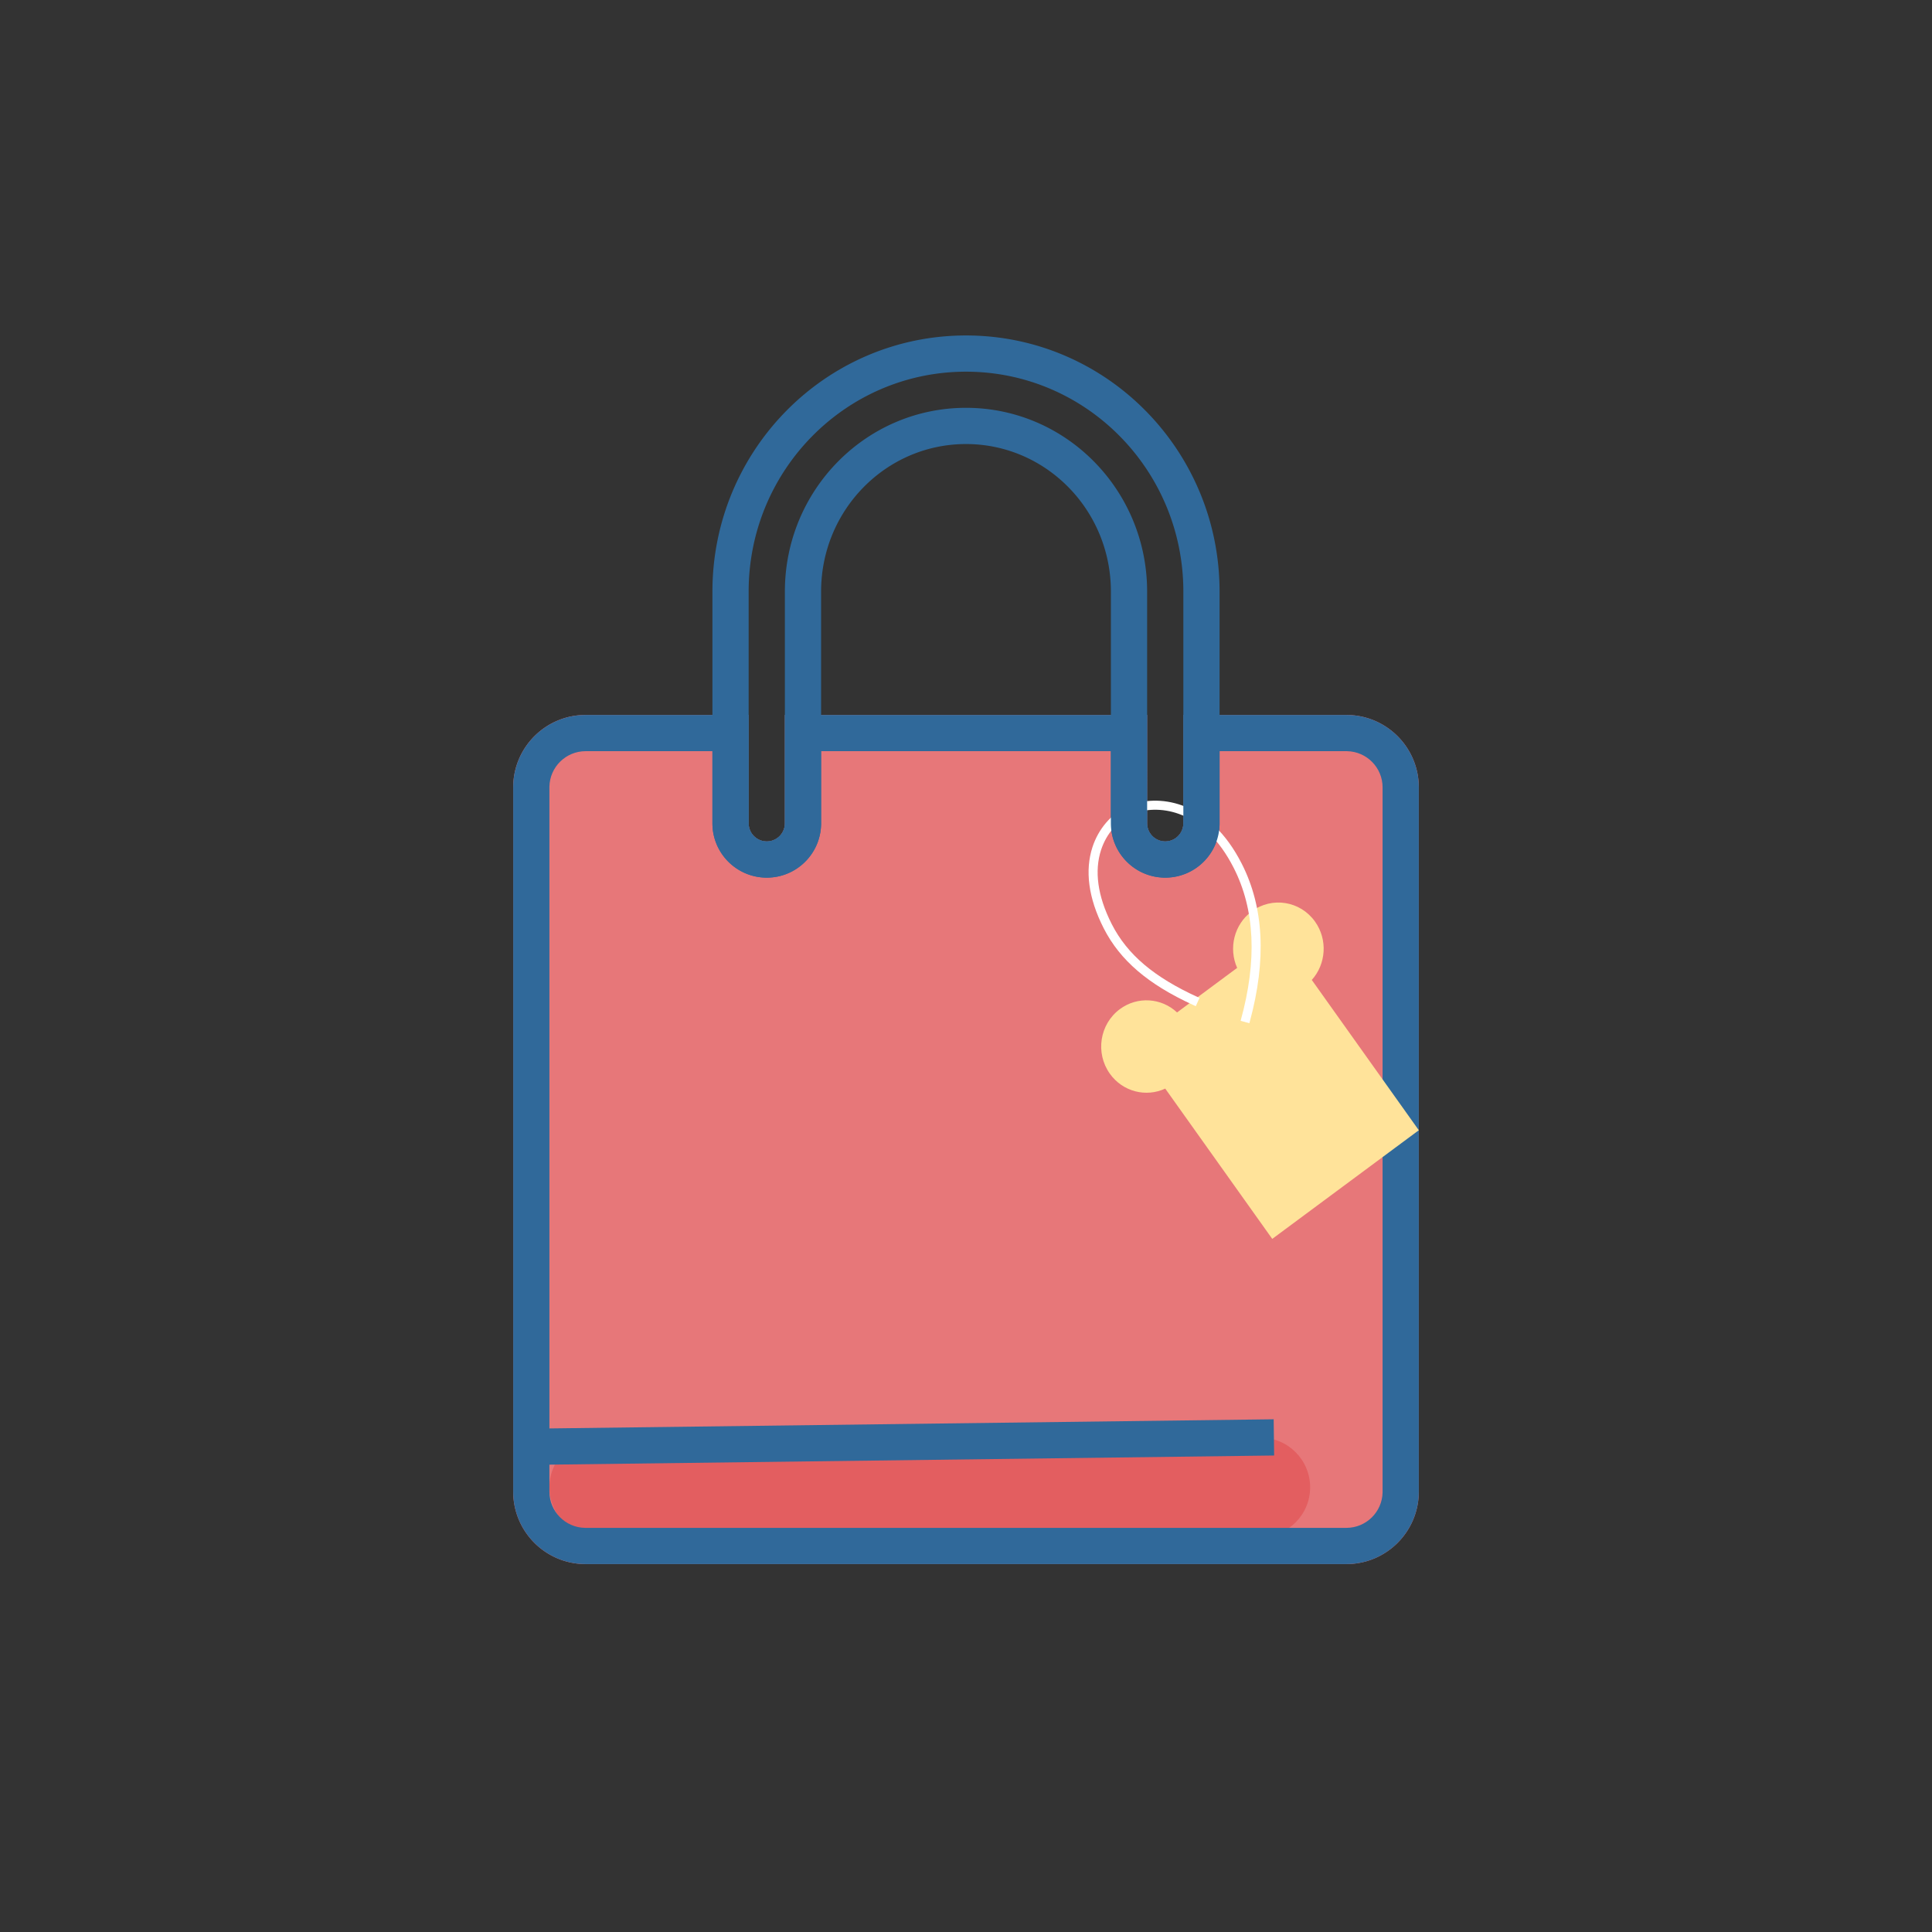 <?xml version="1.0" standalone="no"?><!DOCTYPE svg PUBLIC "-//W3C//DTD SVG 1.1//EN" "http://www.w3.org/Graphics/SVG/1.1/DTD/svg11.dtd"><svg t="1602227112964" class="icon" viewBox="0 0 1024 1024" version="1.1" xmlns="http://www.w3.org/2000/svg" p-id="1302" xmlns:xlink="http://www.w3.org/1999/xlink" width="200" height="200"><rect x="0" y="0" width="1024" height="1024" fill="#333333" stroke="none"/><defs><style type="text/css"></style></defs><path d="M713.6 378.94c21.208 0 38.4 17.192 38.4 38.4V790.6c0 21.208-17.192 38.4-38.4 38.4H310.4c-21.208 0-38.4-17.192-38.4-38.4V417.34c0-21.208 17.192-38.4 38.4-38.4l86.399-0.001 0.001 57.43c0 5.211 4.151 9.452 9.327 9.597l0.273 0.004a9.6 9.6 0 0 0 9.6-9.6l-0.001-57.431h192l0.001 57.43c0 5.211 4.151 9.452 9.327 9.597l0.273 0.004a9.6 9.6 0 0 0 9.6-9.6l-0.001-57.431H713.6z" fill="#E77779" p-id="1303"></path><path d="M291.2 788.303c0-14.543 11.79-26.333 26.333-26.333h350.534c14.543 0 26.333 11.79 26.333 26.333 0 14.544-11.79 26.333-26.333 26.333H317.533c-14.543 0-26.333-11.79-26.333-26.333z" fill="#E35E60" p-id="1304"></path><path d="M396.799 378.939l0.001 57.43c0 5.211 4.151 9.452 9.327 9.597l0.273 0.004c5.21 0 9.451-4.151 9.596-9.327l0.004-0.273-0.001-57.431h192l0.001 57.43c0 5.211 4.151 9.452 9.327 9.597l0.273 0.004c5.21 0 9.451-4.151 9.596-9.327l0.004-0.273-0.001-57.431H713.6c21.208 0 38.4 17.193 38.4 38.4V790.6c0 21.208-17.192 38.4-38.4 38.4H310.4c-21.208 0-38.4-17.192-38.4-38.4V417.34c0-21.208 17.192-38.401 38.4-38.401h86.399z m-19.2 19.199H310.4c-10.49 0-19.015 8.414-19.201 18.86v340.098l383.879-4.847 0.242 19.199-384.121 4.85V790.6c0 10.49 8.413 19.015 18.86 19.2H713.6c10.49 0 19.015-8.412 19.2-18.859V417.34c0-10.49-8.412-19.015-18.859-19.197l-0.341-0.004h-67.202l0.002 38.366-0.008 0.541-0.003 0.135c-0.431 15.414-12.933 27.741-28.322 27.986l-0.601 0.004-0.542-0.008-0.134-0.004c-15.414-0.43-27.741-12.933-27.986-28.32l-0.004-0.468-0.001-38.232H435.198l0.002 38.366-0.008 0.541-0.003 0.135c-0.431 15.414-12.933 27.741-28.322 27.986l-0.601 0.004-0.542-0.008-0.134-0.004c-15.414-0.43-27.741-12.933-27.986-28.32l-0.004-0.468-0.001-38.232z" fill="#30699A" p-id="1305"></path><path d="M663.46 483.04c10.725-7.951 25.736-5.526 33.529 5.418 6.826 9.586 5.848 22.529-1.71 30.936L752 599.05l-77.68 57.586-56.72-79.656c-10.172 4.735-22.537 1.684-29.363-7.902-7.793-10.943-5.415-26.26 5.31-34.211 9.396-6.965 22.08-5.967 30.32 1.744L655.715 513c-4.64-10.379-1.65-22.996 7.744-29.96z" fill="#FFE39A" p-id="1306"></path><path d="M597.48 427.443c8.159-3.742 18.857-4.228 29.05-0.548 12.417 4.483 23.352 14.673 31.601 30.845 11.77 23.072 13.181 50.969 4.323 83.597l-0.271 0.99-4.626-1.282c8.857-31.971 7.594-58.981-3.702-81.124-7.715-15.125-17.731-24.459-28.955-28.511-9.003-3.25-18.399-2.824-25.42 0.396-6.942 3.183-13.062 9.958-15.906 18.726-3.54 10.913-2.004 24.205 5.704 39.317 8.247 16.166 22.51 28.152 45.698 38.704l0.785 0.355-1.969 4.377-1.607-0.73c-23.633-10.883-38.483-23.47-47.182-40.525-8.262-16.196-9.948-30.791-5.995-42.979 3.204-9.878 10.07-17.591 18.036-21.404l0.435-0.204z" fill="#FFFFFF" p-id="1307"></path><path d="M512 177.8c-74.29 0-134.4 60.833-134.4 135.739v122.83c0 15.906 12.894 28.8 28.8 28.8s28.8-12.894 28.8-28.8V313.54c0-43.25 34.455-78.187 76.8-78.187s76.8 34.936 76.8 78.187v122.83c0 15.906 12.894 28.8 28.8 28.8s28.8-12.894 28.8-28.8V313.54c0-74.906-60.11-135.739-134.4-135.739z m0 19.2c63.656 0 115.2 52.209 115.2 116.539v122.83a9.6 9.6 0 1 1-19.2 0V313.54c0-53.818-43.014-97.387-96-97.387s-96 43.569-96 97.387v122.83a9.6 9.6 0 1 1-19.2 0V313.54C396.8 249.209 448.344 197 512 197z" fill="#30699A" p-id="1308"></path></svg>